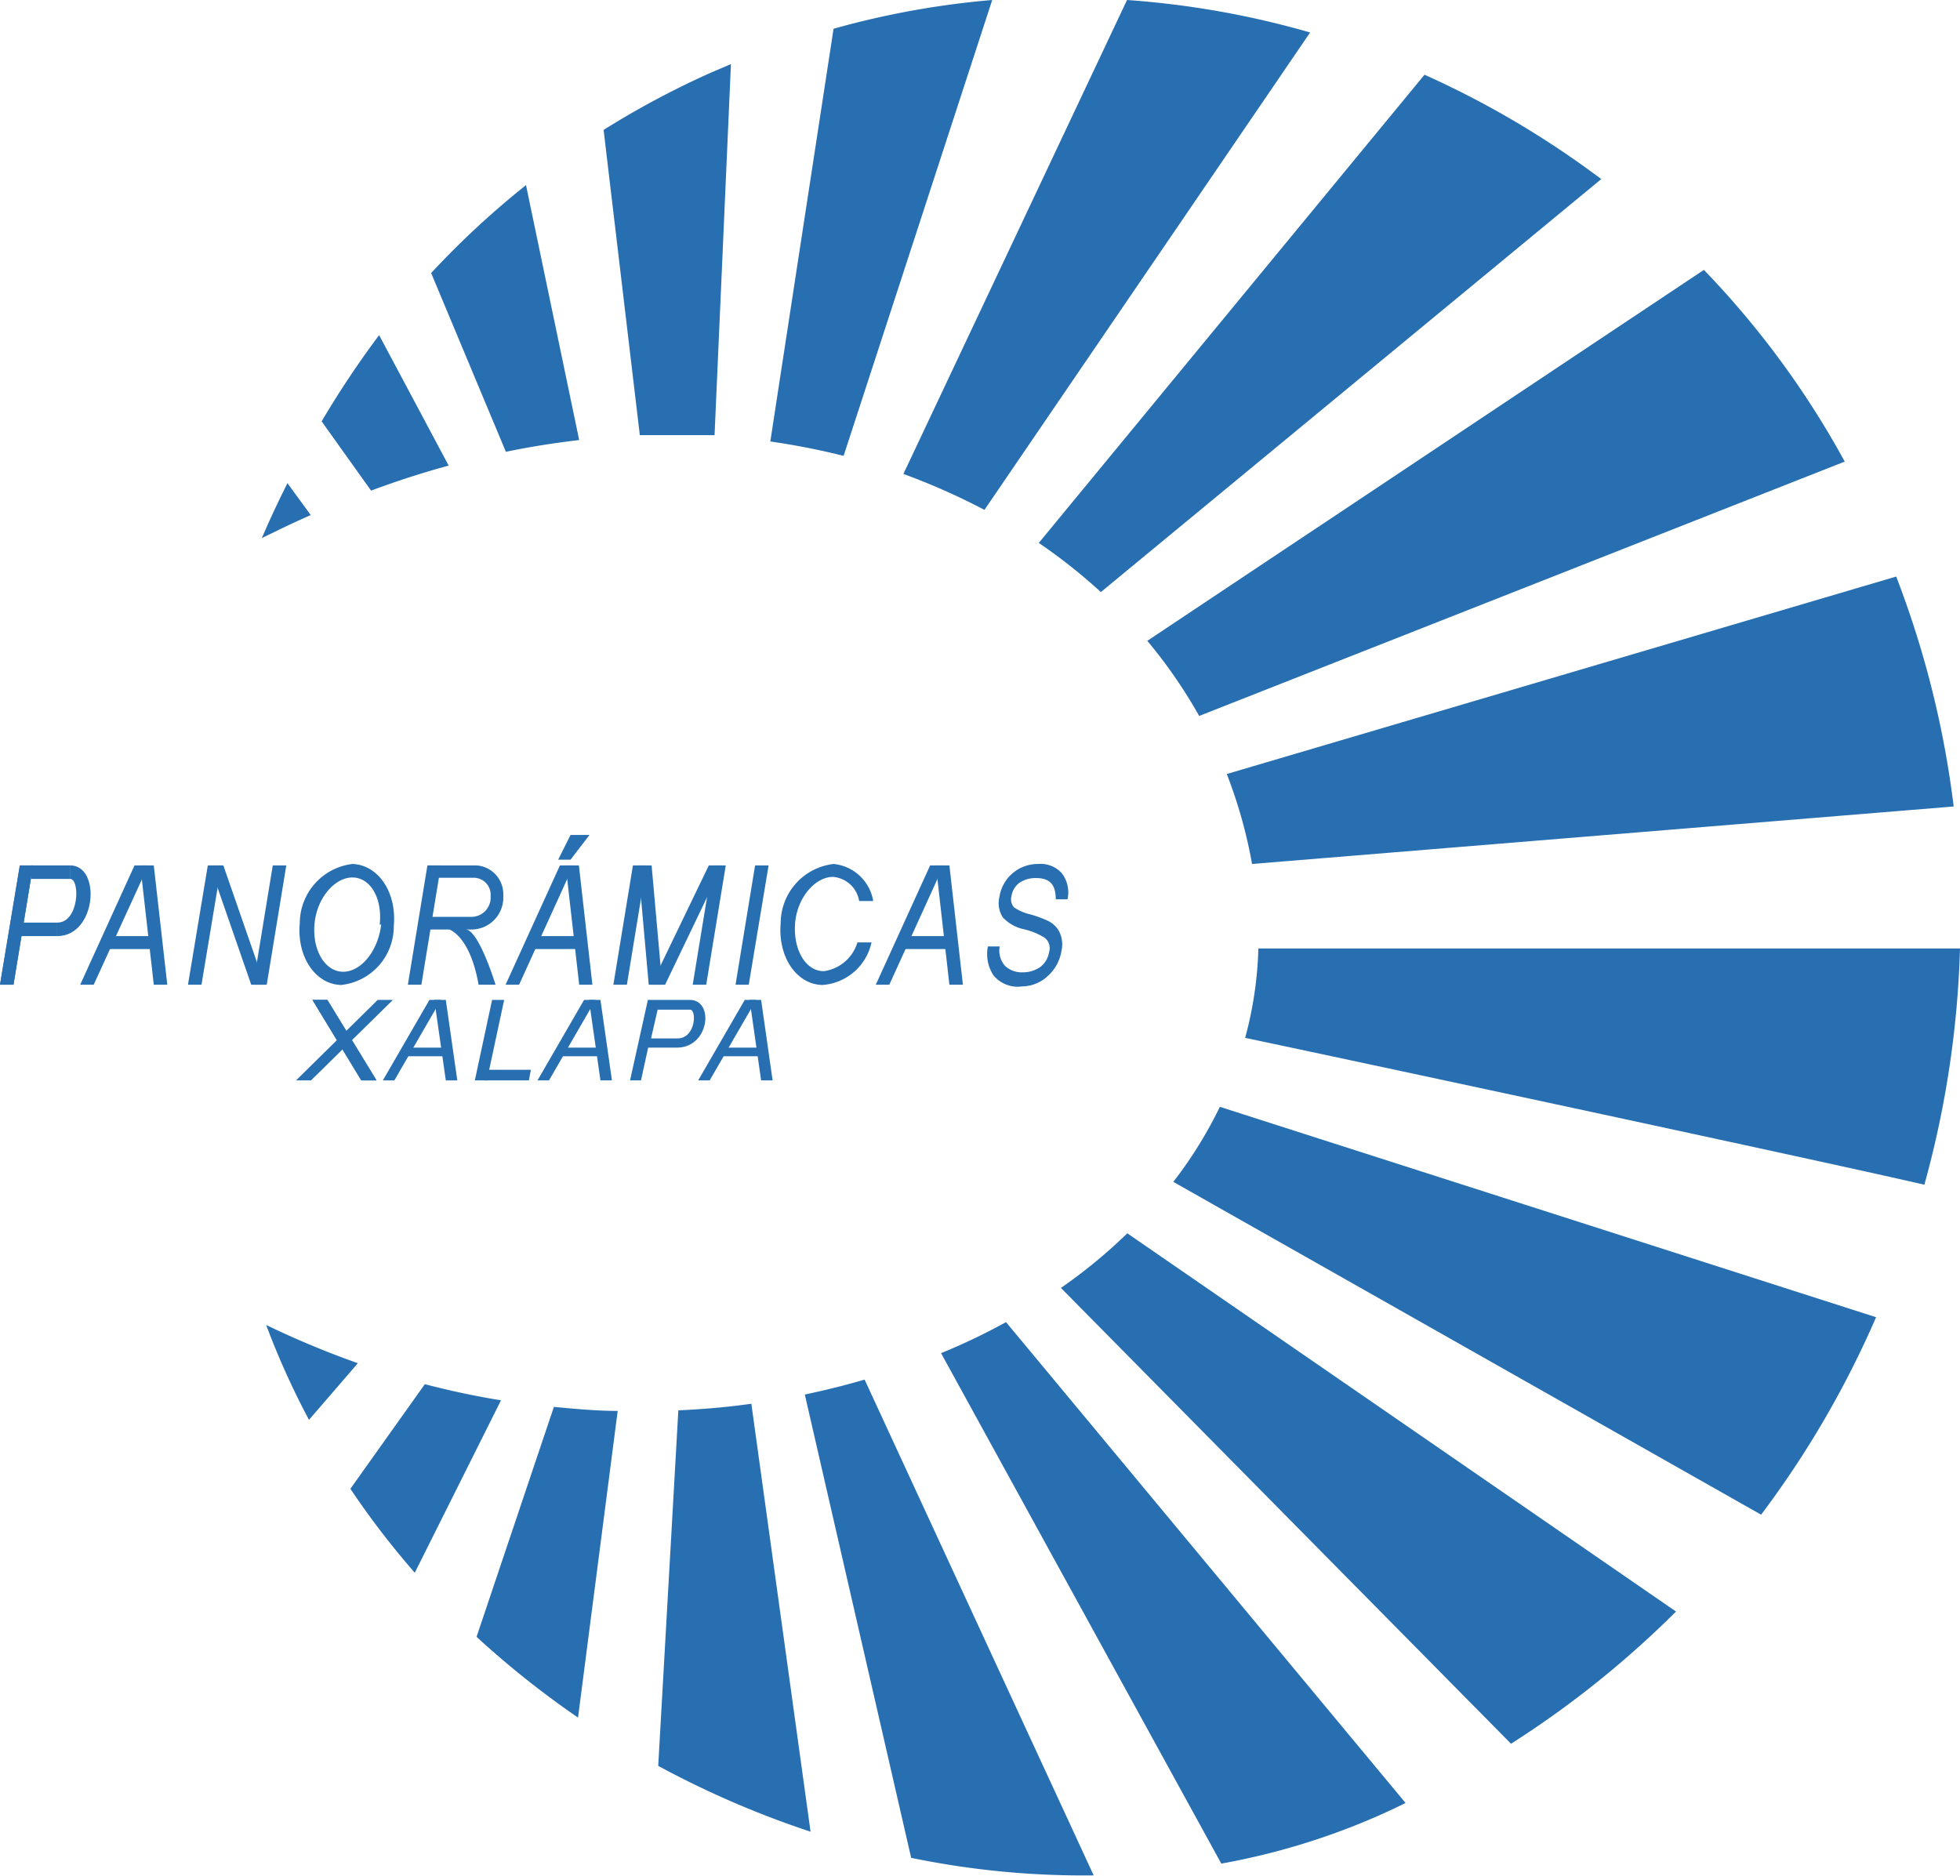 <svg xmlns="http://www.w3.org/2000/svg" viewBox="0 0 68.19 65.27"><defs><style>.cls-1{fill:#286fb1;}</style></defs><title>Recurso 2</title><g id="Capa_2" data-name="Capa 2"><g id="Capa_1-2" data-name="Capa 1"><polygon class="cls-1" points="1.15 30.11 0.69 30.11 0 34.26 0.47 34.26 1.15 30.11"/><polygon class="cls-1" points="1.15 30.11 0.69 30.11 0 34.26 0.47 34.26 1.15 30.11"/><polygon class="cls-1" points="7.7 30.11 7.23 30.11 6.54 34.26 7.01 34.26 7.7 30.11"/><polygon class="cls-1" points="9.96 30.11 9.49 30.11 8.81 34.26 9.28 34.26 9.96 30.11"/><polygon class="cls-1" points="15.34 30.11 14.87 30.11 14.19 34.26 14.66 34.26 15.34 30.11"/><polygon class="cls-1" points="22.49 30.11 22.02 30.11 21.34 34.26 21.81 34.26 22.49 30.11"/><polygon class="cls-1" points="25.25 30.11 24.78 30.11 24.1 34.26 24.57 34.26 25.25 30.11"/><polygon class="cls-1" points="26.74 30.11 26.27 30.11 25.59 34.26 26.05 34.26 26.74 30.11"/><polygon class="cls-1" points="5.16 30.11 4.68 30.11 2.79 34.26 3.26 34.26 5.16 30.11"/><polygon class="cls-1" points="4.88 30.11 5.35 30.11 5.82 34.26 5.35 34.26 4.88 30.11"/><rect class="cls-1" x="3.72" y="32.57" width="1.57" height="0.45"/><polygon class="cls-1" points="19.95 30.11 19.48 30.11 17.59 34.26 18.06 34.26 19.95 30.11"/><polygon class="cls-1" points="19.68 30.11 20.14 30.11 20.61 34.26 20.15 34.26 19.68 30.11"/><rect class="cls-1" x="18.52" y="32.57" width="1.57" height="0.45"/><polygon class="cls-1" points="32.83 30.11 32.36 30.11 30.47 34.26 30.94 34.26 32.83 30.11"/><polygon class="cls-1" points="32.56 30.11 33.03 30.11 33.5 34.26 33.03 34.26 32.56 30.11"/><rect class="cls-1" x="31.4" y="32.57" width="1.57" height="0.45"/><polygon class="cls-1" points="26.31 34.79 25.91 34.79 24.29 37.59 24.69 37.59 26.31 34.79"/><polygon class="cls-1" points="26.08 34.79 26.48 34.79 26.88 37.59 26.48 37.59 26.08 34.79"/><rect class="cls-1" x="25.09" y="36.45" width="1.35" height="0.3"/><polygon class="cls-1" points="7.3 30.11 7.77 30.11 9.21 34.26 8.74 34.26 7.3 30.11"/><polygon class="cls-1" points="25.13 30.11 24.66 30.11 22.66 34.26 23.14 34.26 25.13 30.11"/><polygon class="cls-1" points="22.2 30.11 22.67 30.11 23.04 34.26 22.57 34.26 22.2 30.11"/><path class="cls-1" d="M12.26,30.06a2.08,2.08,0,0,0-1.83,2.06c-.11,1.16.54,2.13,1.44,2.15a2.05,2.05,0,0,0,1.83-2.05C13.81,31.05,13.16,30.09,12.26,30.06Zm1,2.11c-.1.9-.69,1.64-1.32,1.64s-1.07-.74-1-1.64.69-1.64,1.32-1.64S13.31,31.26,13.21,32.17Z"/><path class="cls-1" d="M29.83,32.79a1.42,1.42,0,0,1-1.17,1c-.63,0-1.06-.74-1-1.64s.69-1.64,1.32-1.64a1,1,0,0,1,.91.84h.49A1.55,1.55,0,0,0,29,30.06a2.08,2.08,0,0,0-1.84,2.06c-.1,1.16.54,2.13,1.45,2.15a1.88,1.88,0,0,0,1.71-1.48Z"/><path class="cls-1" d="M16.58,30.11H14.91v2.23h1.53a1.11,1.11,0,0,0,1.07-1.15v-.08A1,1,0,0,0,16.58,30.11Zm.49,1.1a.67.67,0,0,1-.65.69H15V30.54h1.5a.59.59,0,0,1,.57.61Z"/><path class="cls-1" d="M16.65,34.26h.59s-.54-1.78-1-1.92a.74.74,0,0,0-.61,0S16.35,32.55,16.65,34.26Z"/><rect class="cls-1" x="1.08" y="30.11" width="1.37" height="0.47"/><rect class="cls-1" x="0.62" y="32.1" width="1.37" height="0.47"/><path class="cls-1" d="M2.44,30.58c.35,0,.32,1.52-.45,1.52v.47c1.37,0,1.54-2.46.45-2.46Z"/><path class="cls-1" d="M24,34.79H22.54l-.62,2.8h.38l.25-1.14h1C24.68,36.45,24.86,34.79,24,34.79Zm-.4,1.34h-.95l.23-1H24C24.25,35.11,24.21,36.13,23.57,36.13Z"/><polygon class="cls-1" points="19.85 29.05 20.51 29.05 19.85 29.91 19.42 29.91 19.85 29.05"/><polygon class="cls-1" points="20.72 34.79 20.32 34.79 18.7 37.59 19.1 37.59 20.72 34.79"/><polygon class="cls-1" points="20.49 34.79 20.89 34.79 21.29 37.59 20.89 37.59 20.49 34.79"/><rect class="cls-1" x="19.49" y="36.45" width="1.35" height="0.3"/><polygon class="cls-1" points="15.34 34.79 14.94 34.79 13.32 37.59 13.72 37.59 15.34 34.79"/><polygon class="cls-1" points="15.11 34.79 15.51 34.79 15.91 37.59 15.51 37.59 15.11 34.79"/><rect class="cls-1" x="14.11" y="36.45" width="1.35" height="0.3"/><polygon class="cls-1" points="16.94 37.59 16.52 37.59 17.12 34.79 17.54 34.79 16.94 37.59"/><polygon class="cls-1" points="18.4 37.59 16.86 37.59 16.86 37.22 18.47 37.22 18.4 37.59"/><polygon class="cls-1" points="13.1 37.59 12.57 37.59 10.87 34.79 11.39 34.79 13.1 37.59"/><polygon class="cls-1" points="13.1 37.59 12.57 37.59 10.87 34.79 11.39 34.79 13.1 37.59"/><polygon class="cls-1" points="10.3 37.59 10.82 37.59 13.67 34.79 13.14 34.79 10.3 37.59"/><path class="cls-1" d="M35.56,34.32a1.09,1.09,0,0,1-1-.39,1.35,1.35,0,0,1-.19-1h.41a.8.8,0,0,0,.19.68.85.85,0,0,0,.61.22,1.06,1.06,0,0,0,.62-.19.83.83,0,0,0,.3-.52.46.46,0,0,0-.15-.49,2.41,2.41,0,0,0-.73-.3,1.39,1.39,0,0,1-.73-.41.91.91,0,0,1-.12-.71,1.35,1.35,0,0,1,1.34-1.15,1,1,0,0,1,.83.32,1.1,1.1,0,0,1,.2.91h-.41c0-.5-.19-.74-.69-.74a1,1,0,0,0-.58.17.71.71,0,0,0-.27.46.42.42,0,0,0,.09.39,1.61,1.61,0,0,0,.55.24,3.8,3.8,0,0,1,.65.24.86.86,0,0,1,.37.36,1,1,0,0,1,.08.67,1.48,1.48,0,0,1-.48.88A1.32,1.32,0,0,1,35.56,34.32Z"/><path class="cls-1" d="M45.58,1.13A30.73,30.73,0,0,0,39.21,0L31.43,16.49a23.17,23.17,0,0,1,2.82,1.25Z"/><path class="cls-1" d="M34.52,0A29.66,29.66,0,0,0,29,1L26.8,15.36a25.56,25.56,0,0,1,2.55.5Z"/><path class="cls-1" d="M52.57,60.67a34,34,0,0,0,5.74-4.6L39.22,42.91h0a18,18,0,0,1-2.31,1.9Z"/><path class="cls-1" d="M42.44,38.51a14.73,14.73,0,0,1-1.62,2.61L61.27,52.7a33.68,33.68,0,0,0,4-6.87Z"/><path class="cls-1" d="M14.43,54.72l3-6c-.88-.14-1.76-.33-2.65-.56L12.19,51.8A29.3,29.3,0,0,0,14.43,54.72Z"/><path class="cls-1" d="M13.19,11.66a33,33,0,0,0-2,3l1.72,2.41q1.37-.51,2.7-.87Z"/><path class="cls-1" d="M21.49,49.09c-.73,0-1.47-.07-2.22-.14l-2.69,8a31.75,31.75,0,0,0,3.53,2.81Z"/><path class="cls-1" d="M26.14,48.84c-.83.12-1.68.19-2.54.23l-.7,12.37a32.62,32.62,0,0,0,5.3,2.29Z"/><path class="cls-1" d="M39.91,22.29a17.22,17.22,0,0,1,1.81,2.62l22.46-8.85a31,31,0,0,0-4.9-6.67L39.91,22.3Z"/><path class="cls-1" d="M30.08,48c-.68.2-1.37.37-2.08.52l3.7,16.12a29.71,29.71,0,0,0,6.35.61Z"/><path class="cls-1" d="M12.45,47.43A31.21,31.21,0,0,1,9.26,46.1a27.4,27.4,0,0,0,1.49,3.3Z"/><path class="cls-1" d="M10,16.81c-.31.62-.61,1.25-.89,1.91.57-.28,1.13-.55,1.7-.8Z"/><path class="cls-1" d="M35,46a21.35,21.35,0,0,1-2.26,1.08l9.75,17.76a24.14,24.14,0,0,0,6-1.91l.41-.2Z"/><path class="cls-1" d="M43.78,33a13.19,13.19,0,0,1-.46,3.11c4.73,1,20.54,4.39,23.63,5.11A34.36,34.36,0,0,0,68.19,33Z"/><path class="cls-1" d="M36.14,18.89A19.1,19.1,0,0,1,38.3,20.6L55.71,6.23c-.46-.34-.93-.68-1.41-1a32,32,0,0,0-4.74-2.63Z"/><path class="cls-1" d="M17.6,15.72c.86-.18,1.71-.31,2.55-.41L18.3,6.44A30.23,30.23,0,0,0,15,9.5Z"/><path class="cls-1" d="M42.68,26.93a16.7,16.7,0,0,1,.88,3.13l24.41-2a33.53,33.53,0,0,0-2-8Z"/><path class="cls-1" d="M22.26,15.14c.88,0,1.75,0,2.6,0l.57-12.91-.68.29a30.29,30.29,0,0,0-3.75,2Z"/></g></g></svg>